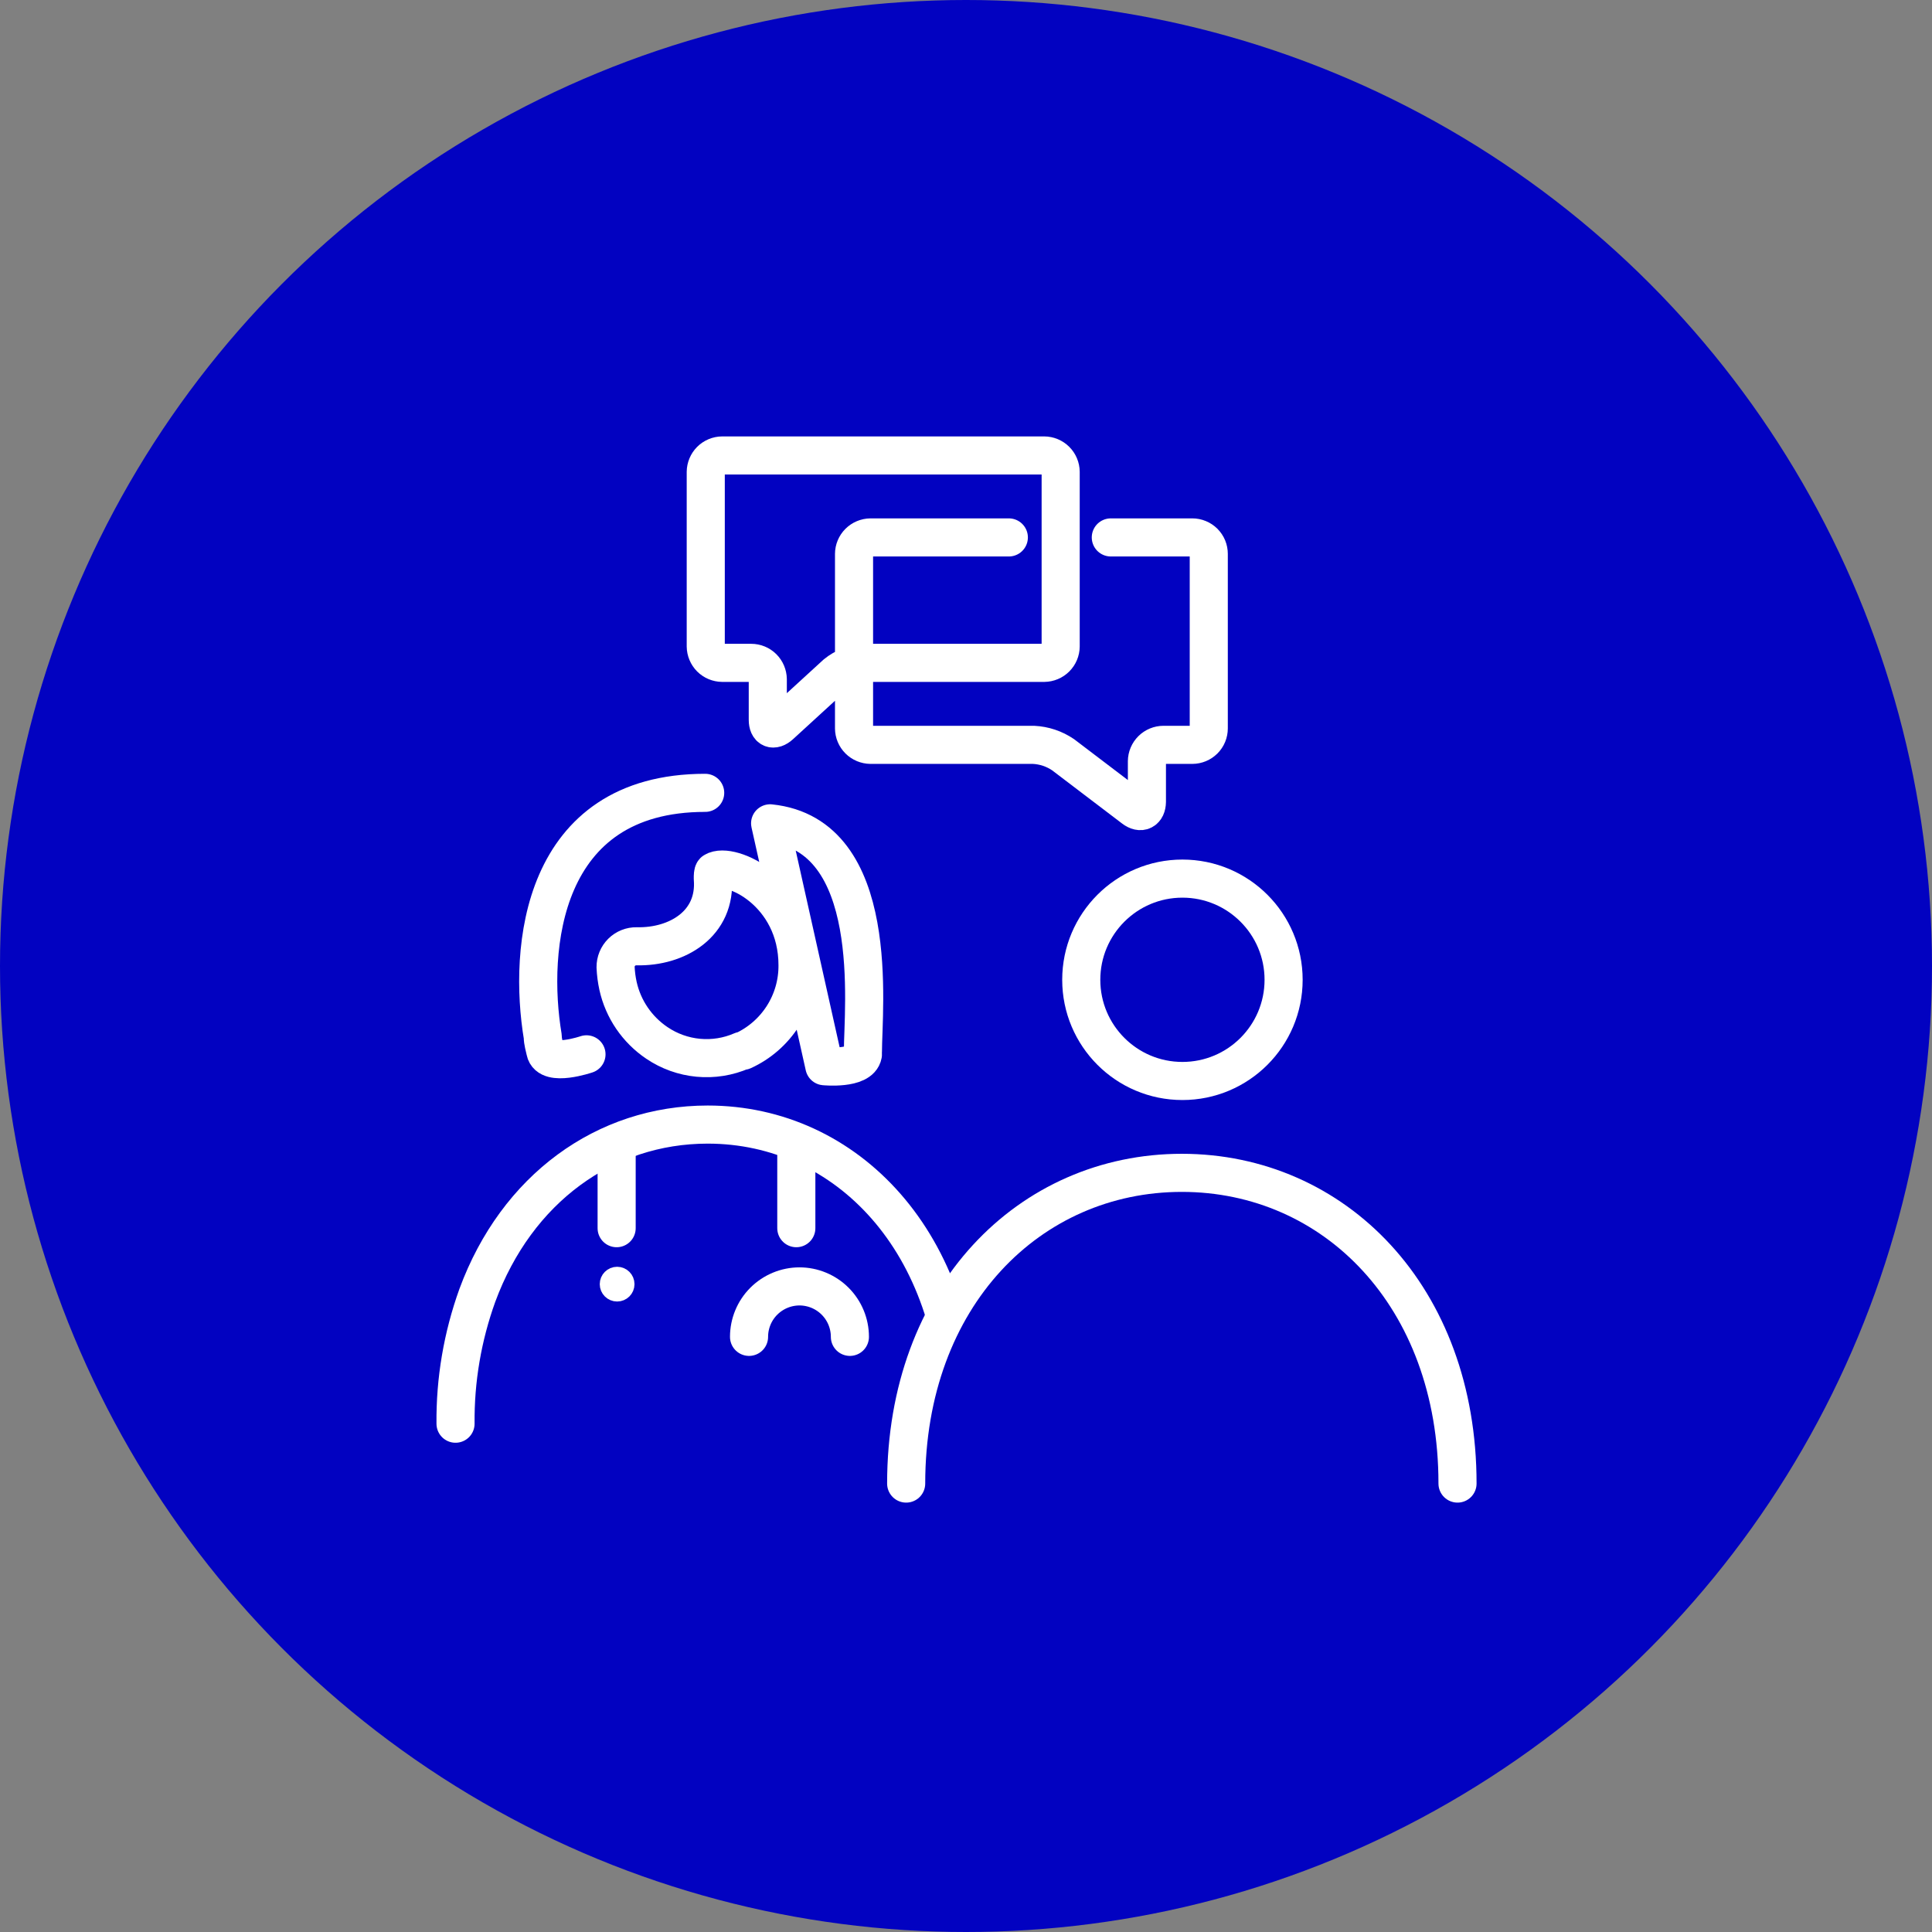 <svg width="64" height="64" viewBox="0 0 64 64" fill="none" xmlns="http://www.w3.org/2000/svg">
<rect x="0" y="0" width="64" height="64" fill="#808080" stroke="none"/>
<circle cx="32" cy="32" r="32" fill="#0202C1"/>
<path d="M23.36 26.264C17.904 26.264 17.495 31.443 17.98 34.341C17.98 34.507 18.035 34.669 18.065 34.82C18.171 35.355 19.428 34.926 19.428 34.926M26.419 31.973C26.424 32.57 26.256 33.155 25.935 33.659C25.614 34.162 25.155 34.562 24.612 34.81C24.599 34.813 24.585 34.813 24.572 34.81C24.119 35.007 23.624 35.086 23.133 35.04C22.641 34.994 22.169 34.825 21.76 34.548C21.105 34.107 20.644 33.431 20.473 32.66C20.428 32.456 20.401 32.248 20.392 32.039C20.391 31.947 20.408 31.856 20.443 31.771C20.477 31.687 20.529 31.61 20.594 31.545C20.659 31.48 20.736 31.43 20.821 31.396C20.906 31.362 20.997 31.345 21.089 31.347C22.437 31.378 23.734 30.6 23.613 29.101C23.613 29.01 23.613 28.904 23.648 28.869C24.198 28.526 26.419 29.545 26.419 31.973ZM25.511 27.274C29.226 27.657 28.585 33.402 28.585 34.846C28.587 34.874 28.587 34.903 28.585 34.931C28.494 35.436 27.308 35.32 27.308 35.32L25.511 27.274Z" stroke="white" stroke-width="1.262" stroke-linecap="round" stroke-linejoin="round"/>
<path d="M15.09 47.162C15.076 45.714 15.321 44.275 15.812 42.912C17.114 39.378 20.042 37.253 23.444 37.253C28.063 37.253 31.804 41.18 31.804 47.162" stroke="white" stroke-width="1.262" stroke-linecap="round" stroke-linejoin="round"/>
<path d="M20.427 38.237V40.685M26.379 38.237V40.685V38.237Z" stroke="white" stroke-width="1.262" stroke-linecap="round" stroke-linejoin="round"/>
<path d="M28.154 44.285C28.154 43.842 27.978 43.417 27.665 43.104C27.352 42.791 26.927 42.614 26.484 42.614C26.041 42.614 25.616 42.791 25.302 43.104C24.989 43.417 24.813 43.842 24.813 44.285" stroke="white" stroke-width="1.262" stroke-linecap="round" stroke-linejoin="round"/>
<path d="M39.169 35.809C41.02 35.809 42.521 34.308 42.521 32.457C42.521 30.606 41.02 29.105 39.169 29.105C37.318 29.105 35.818 30.606 35.818 32.457C35.818 34.308 37.318 35.809 39.169 35.809Z" stroke="white" stroke-width="1.262" stroke-linecap="round" stroke-linejoin="round"/>
<path d="M30.018 49.145C30.018 42.936 34.107 38.852 39.15 38.852C44.193 38.852 48.282 42.936 48.282 49.145" fill="#0202C1"/>
<path d="M30.018 49.145C30.018 42.936 34.107 38.852 39.15 38.852C44.193 38.852 48.282 42.936 48.282 49.145" stroke="white" stroke-width="1.262" stroke-linecap="round" stroke-linejoin="round"/>
<path d="M33.419 17.803H28.836C28.692 17.805 28.554 17.863 28.452 17.965C28.35 18.067 28.292 18.204 28.291 18.349V24.128C28.292 24.273 28.35 24.41 28.452 24.512C28.554 24.614 28.692 24.672 28.836 24.674H34.237C34.588 24.691 34.926 24.804 35.217 25.002L37.554 26.779C37.791 26.96 37.988 26.859 37.993 26.561V25.219C37.994 25.074 38.053 24.935 38.156 24.833C38.259 24.731 38.398 24.674 38.543 24.674H39.497C39.569 24.674 39.64 24.659 39.706 24.632C39.772 24.605 39.832 24.564 39.883 24.514C39.933 24.463 39.974 24.403 40.001 24.337C40.028 24.271 40.042 24.2 40.042 24.128V18.349C40.042 18.277 40.028 18.206 40.001 18.14C39.974 18.074 39.933 18.014 39.883 17.963C39.832 17.912 39.772 17.872 39.706 17.845C39.64 17.817 39.569 17.803 39.497 17.803H36.797M23.924 15.088C23.78 15.089 23.642 15.147 23.54 15.249C23.439 15.351 23.381 15.489 23.379 15.633V21.413C23.381 21.557 23.439 21.695 23.54 21.797C23.642 21.899 23.78 21.956 23.924 21.958H24.884C25.029 21.958 25.168 22.015 25.271 22.117C25.374 22.219 25.432 22.358 25.434 22.503V23.846C25.434 24.143 25.62 24.224 25.843 24.022L27.695 22.326C27.965 22.106 28.297 21.977 28.644 21.958H34.591C34.735 21.956 34.873 21.899 34.975 21.797C35.077 21.695 35.135 21.557 35.136 21.413V15.633C35.135 15.489 35.077 15.351 34.975 15.249C34.873 15.147 34.735 15.089 34.591 15.088H23.924Z" stroke="white" stroke-width="1.262" stroke-linecap="round" stroke-linejoin="round"/>
<path d="M20.766 42.539C20.766 42.718 20.621 42.862 20.443 42.862C20.265 42.862 20.12 42.718 20.12 42.539C20.12 42.361 20.264 42.216 20.443 42.216C20.621 42.216 20.766 42.361 20.766 42.539Z" fill="white" stroke="white" stroke-width="0.505"/>
</svg>
